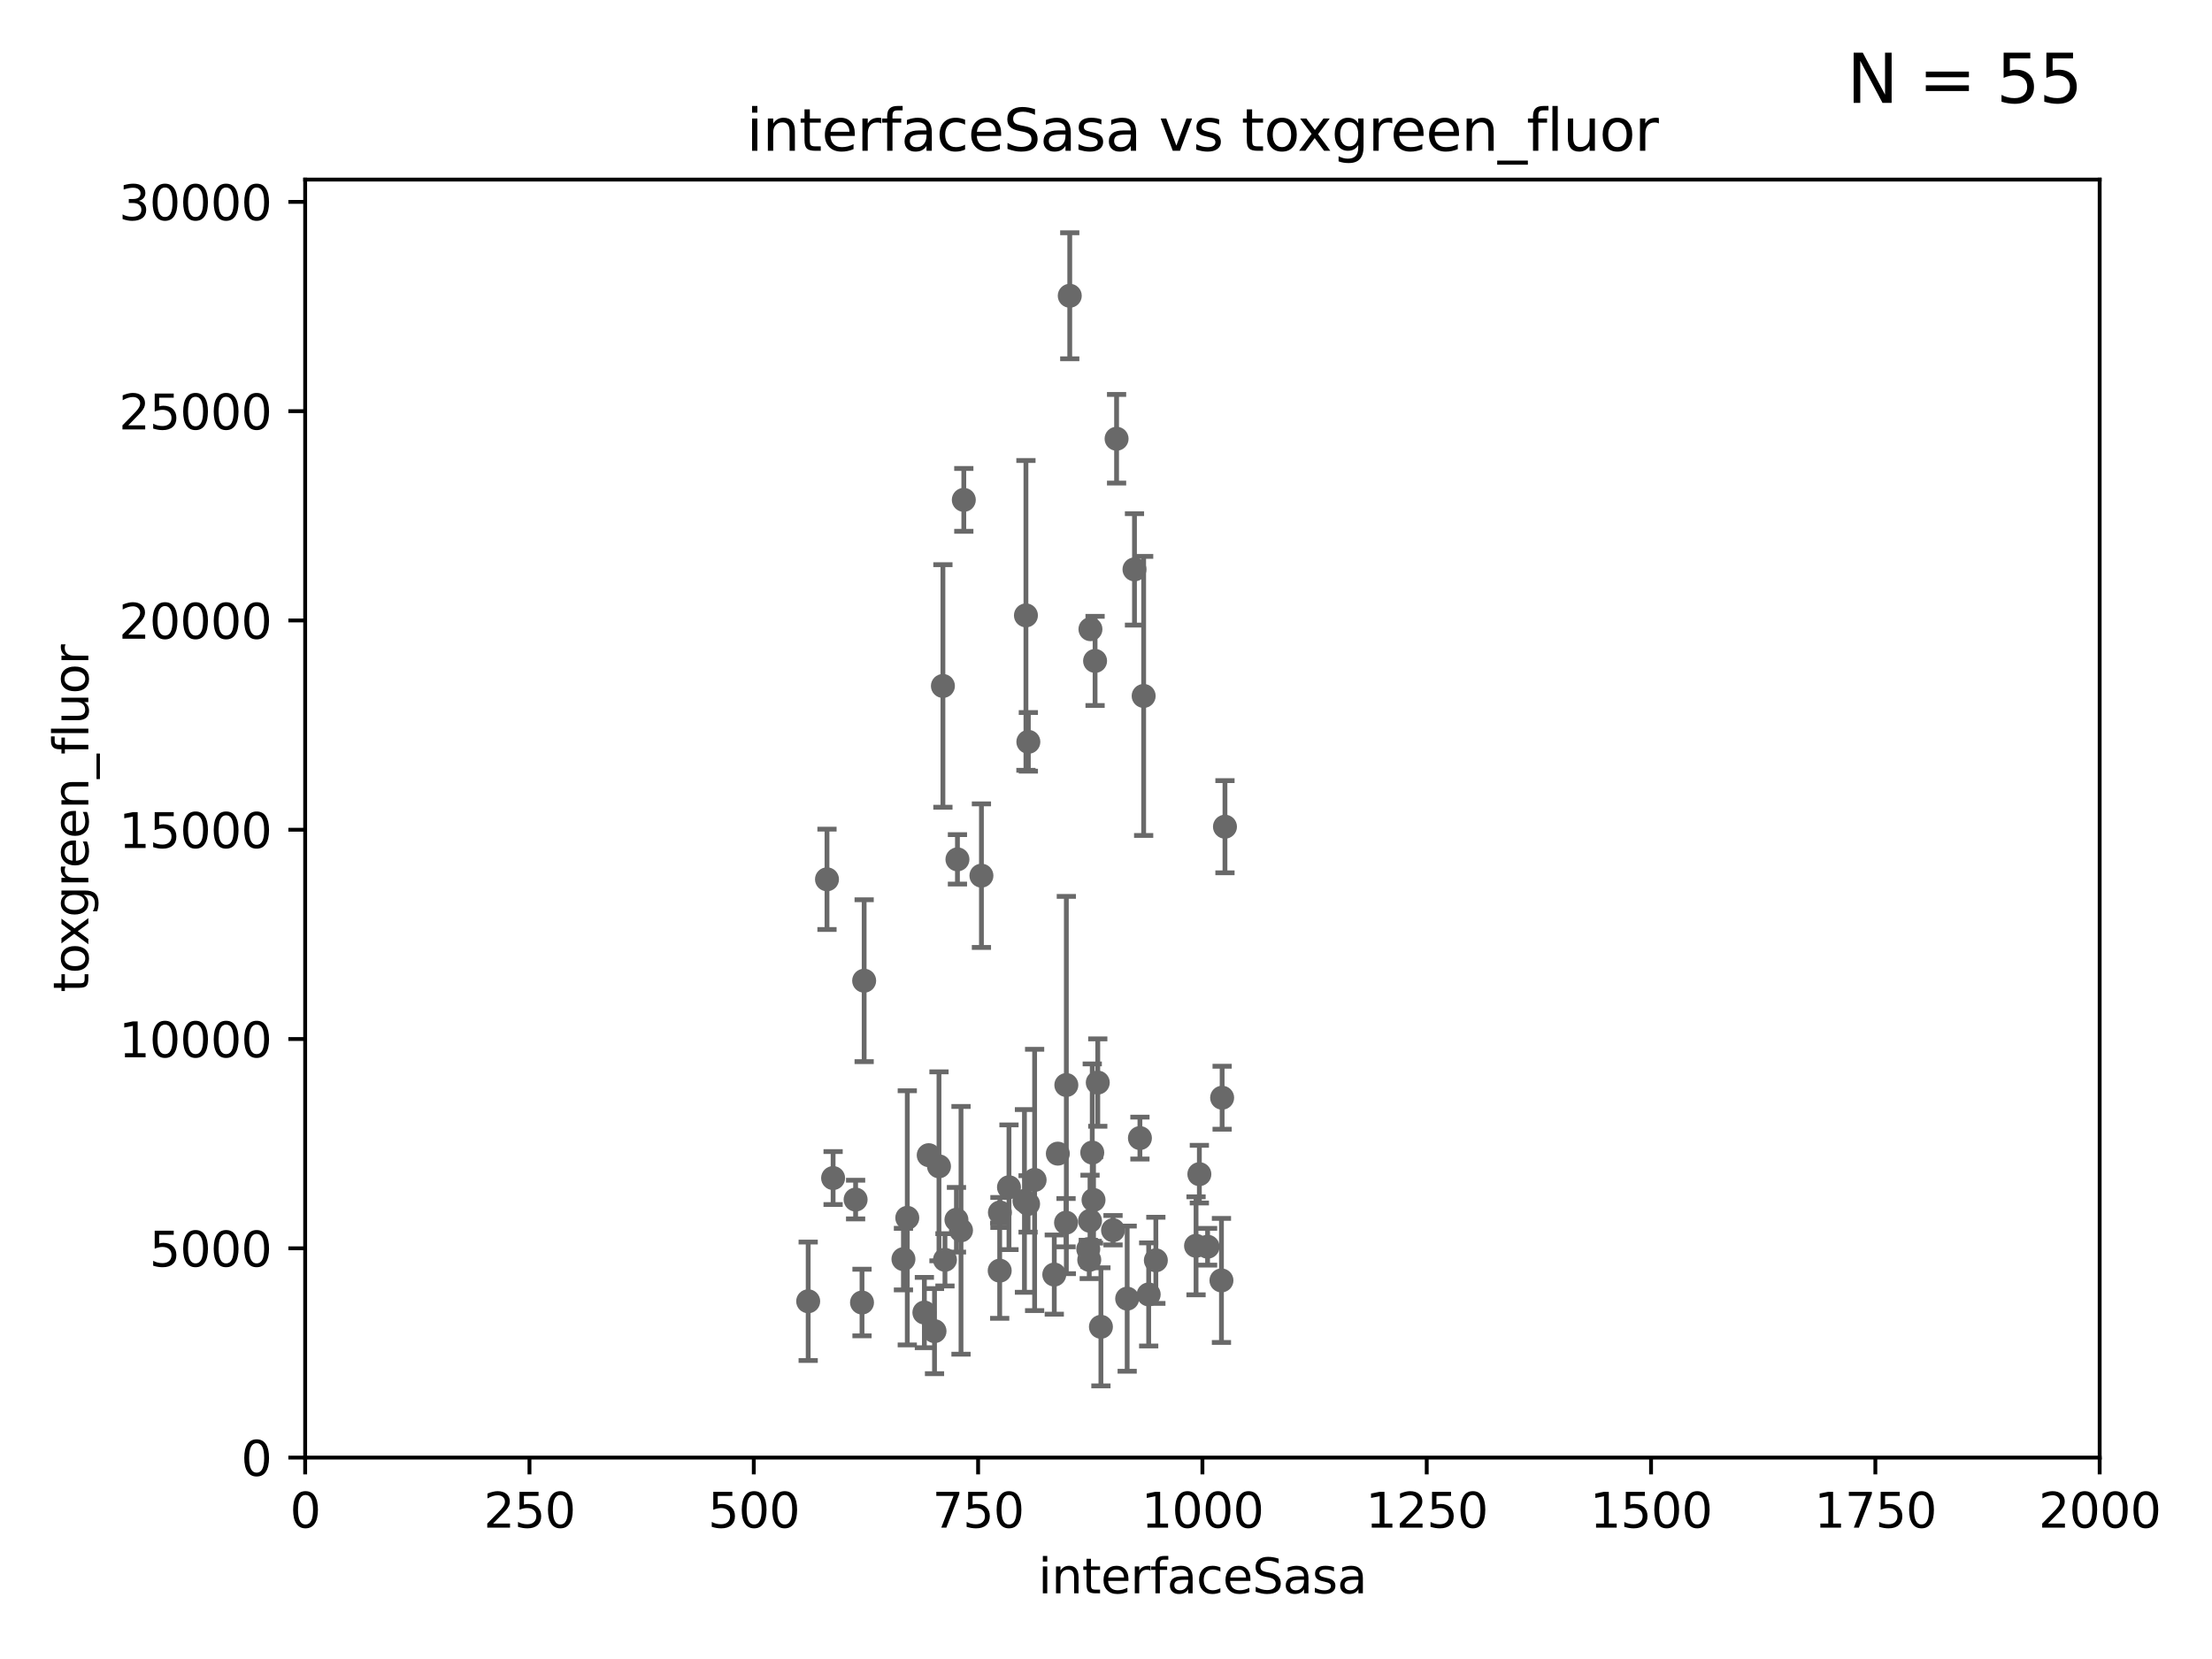 <?xml version="1.0" encoding="utf-8" standalone="no"?>
<!DOCTYPE svg PUBLIC "-//W3C//DTD SVG 1.1//EN"
  "http://www.w3.org/Graphics/SVG/1.1/DTD/svg11.dtd">
<svg xmlns:xlink="http://www.w3.org/1999/xlink" width="460.8pt" height="345.6pt" viewBox="0 0 460.8 345.6" xmlns="http://www.w3.org/2000/svg" version="1.1">
 <defs>
  <style type="text/css">*{stroke-linejoin: round; stroke-linecap: butt}</style>
 </defs>
 <g id="figure_1">
  <g id="patch_1">
   <path d="M 0 345.6 
L 460.8 345.6 
L 460.8 0 
L 0 0 
z
" style="fill: #ffffff"/>
  </g>
  <g id="axes_1">
   <g id="patch_2">
    <path d="M 63.571 303.64 
L 437.4 303.64 
L 437.4 37.411 
L 63.571 37.411 
z
" style="fill: #ffffff"/>
   </g>
   <g id="PathCollection_1">
    <defs>
     <path id="m5cd96e4dd9" d="M 0 1.118 
C 0.297 1.118 0.581 1 0.791 0.791 
C 1 0.581 1.118 0.297 1.118 0 
C 1.118 -0.297 1 -0.581 0.791 -0.791 
C 0.581 -1 0.297 -1.118 0 -1.118 
C -0.297 -1.118 -0.581 -1 -0.791 -0.791 
C -1 -0.581 -1.118 -0.297 -1.118 0 
C -1.118 0.297 -1 0.581 -0.791 0.791 
C -0.581 1 -0.297 1.118 0 1.118 
z
" style="stroke: #696969"/>
    </defs>
    <g clip-path="url(#p69187945c8)">
     <use xlink:href="#m5cd96e4dd9" x="214.224" y="154.539" style="fill: #696969; stroke: #696969"/>
     <use xlink:href="#m5cd96e4dd9" x="168.359" y="271.08" style="fill: #696969; stroke: #696969"/>
     <use xlink:href="#m5cd96e4dd9" x="227.8" y="249.972" style="fill: #696969; stroke: #696969"/>
     <use xlink:href="#m5cd96e4dd9" x="251.562" y="259.716" style="fill: #696969; stroke: #696969"/>
     <use xlink:href="#m5cd96e4dd9" x="222.85" y="61.614" style="fill: #696969; stroke: #696969"/>
     <use xlink:href="#m5cd96e4dd9" x="236.334" y="118.613" style="fill: #696969; stroke: #696969"/>
     <use xlink:href="#m5cd96e4dd9" x="208.256" y="264.702" style="fill: #696969; stroke: #696969"/>
     <use xlink:href="#m5cd96e4dd9" x="249.848" y="244.6" style="fill: #696969; stroke: #696969"/>
     <use xlink:href="#m5cd96e4dd9" x="222.078" y="254.705" style="fill: #696969; stroke: #696969"/>
     <use xlink:href="#m5cd96e4dd9" x="220.368" y="240.325" style="fill: #696969; stroke: #696969"/>
     <use xlink:href="#m5cd96e4dd9" x="188.204" y="262.298" style="fill: #696969; stroke: #696969"/>
     <use xlink:href="#m5cd96e4dd9" x="229.342" y="276.4" style="fill: #696969; stroke: #696969"/>
     <use xlink:href="#m5cd96e4dd9" x="219.626" y="265.515" style="fill: #696969; stroke: #696969"/>
     <use xlink:href="#m5cd96e4dd9" x="199.454" y="179.021" style="fill: #696969; stroke: #696969"/>
     <use xlink:href="#m5cd96e4dd9" x="234.811" y="270.532" style="fill: #696969; stroke: #696969"/>
     <use xlink:href="#m5cd96e4dd9" x="196.854" y="262.442" style="fill: #696969; stroke: #696969"/>
     <use xlink:href="#m5cd96e4dd9" x="178.239" y="249.893" style="fill: #696969; stroke: #696969"/>
     <use xlink:href="#m5cd96e4dd9" x="192.565" y="273.425" style="fill: #696969; stroke: #696969"/>
     <use xlink:href="#m5cd96e4dd9" x="173.55" y="245.41" style="fill: #696969; stroke: #696969"/>
     <use xlink:href="#m5cd96e4dd9" x="215.531" y="245.803" style="fill: #696969; stroke: #696969"/>
     <use xlink:href="#m5cd96e4dd9" x="208.303" y="252.58" style="fill: #696969; stroke: #696969"/>
     <use xlink:href="#m5cd96e4dd9" x="255.183" y="172.218" style="fill: #696969; stroke: #696969"/>
     <use xlink:href="#m5cd96e4dd9" x="226.91" y="262.456" style="fill: #696969; stroke: #696969"/>
     <use xlink:href="#m5cd96e4dd9" x="189.004" y="253.699" style="fill: #696969; stroke: #696969"/>
     <use xlink:href="#m5cd96e4dd9" x="228.125" y="137.682" style="fill: #696969; stroke: #696969"/>
     <use xlink:href="#m5cd96e4dd9" x="200.196" y="256.301" style="fill: #696969; stroke: #696969"/>
     <use xlink:href="#m5cd96e4dd9" x="227.536" y="240.105" style="fill: #696969; stroke: #696969"/>
     <use xlink:href="#m5cd96e4dd9" x="200.779" y="104.133" style="fill: #696969; stroke: #696969"/>
     <use xlink:href="#m5cd96e4dd9" x="199.245" y="254.099" style="fill: #696969; stroke: #696969"/>
     <use xlink:href="#m5cd96e4dd9" x="194.677" y="277.301" style="fill: #696969; stroke: #696969"/>
     <use xlink:href="#m5cd96e4dd9" x="210.189" y="247.328" style="fill: #696969; stroke: #696969"/>
     <use xlink:href="#m5cd96e4dd9" x="240.785" y="262.547" style="fill: #696969; stroke: #696969"/>
     <use xlink:href="#m5cd96e4dd9" x="237.467" y="237.081" style="fill: #696969; stroke: #696969"/>
     <use xlink:href="#m5cd96e4dd9" x="249.159" y="259.526" style="fill: #696969; stroke: #696969"/>
     <use xlink:href="#m5cd96e4dd9" x="179.572" y="271.342" style="fill: #696969; stroke: #696969"/>
     <use xlink:href="#m5cd96e4dd9" x="226.708" y="260.213" style="fill: #696969; stroke: #696969"/>
     <use xlink:href="#m5cd96e4dd9" x="195.608" y="242.966" style="fill: #696969; stroke: #696969"/>
     <use xlink:href="#m5cd96e4dd9" x="204.449" y="182.415" style="fill: #696969; stroke: #696969"/>
     <use xlink:href="#m5cd96e4dd9" x="238.245" y="144.977" style="fill: #696969; stroke: #696969"/>
     <use xlink:href="#m5cd96e4dd9" x="232.604" y="91.401" style="fill: #696969; stroke: #696969"/>
     <use xlink:href="#m5cd96e4dd9" x="214.168" y="250.798" style="fill: #696969; stroke: #696969"/>
     <use xlink:href="#m5cd96e4dd9" x="180.019" y="204.3" style="fill: #696969; stroke: #696969"/>
     <use xlink:href="#m5cd96e4dd9" x="231.865" y="256.275" style="fill: #696969; stroke: #696969"/>
     <use xlink:href="#m5cd96e4dd9" x="254.45" y="266.736" style="fill: #696969; stroke: #696969"/>
     <use xlink:href="#m5cd96e4dd9" x="193.469" y="240.644" style="fill: #696969; stroke: #696969"/>
     <use xlink:href="#m5cd96e4dd9" x="239.293" y="269.654" style="fill: #696969; stroke: #696969"/>
     <use xlink:href="#m5cd96e4dd9" x="222.138" y="226.03" style="fill: #696969; stroke: #696969"/>
     <use xlink:href="#m5cd96e4dd9" x="254.592" y="228.676" style="fill: #696969; stroke: #696969"/>
     <use xlink:href="#m5cd96e4dd9" x="227.159" y="131.072" style="fill: #696969; stroke: #696969"/>
     <use xlink:href="#m5cd96e4dd9" x="227.071" y="254.328" style="fill: #696969; stroke: #696969"/>
     <use xlink:href="#m5cd96e4dd9" x="172.277" y="183.177" style="fill: #696969; stroke: #696969"/>
     <use xlink:href="#m5cd96e4dd9" x="228.686" y="225.52" style="fill: #696969; stroke: #696969"/>
     <use xlink:href="#m5cd96e4dd9" x="213.413" y="250.173" style="fill: #696969; stroke: #696969"/>
     <use xlink:href="#m5cd96e4dd9" x="213.721" y="128.196" style="fill: #696969; stroke: #696969"/>
     <use xlink:href="#m5cd96e4dd9" x="196.426" y="142.898" style="fill: #696969; stroke: #696969"/>
    </g>
   </g>
   <g id="matplotlib.axis_1">
    <g id="xtick_1">
     <g id="line2d_1">
      <defs>
       <path id="m6b68747d7e" d="M 0 0 
L 0 3.5 
" style="stroke: #000000; stroke-width: 0.8"/>
      </defs>
      <g>
       <use xlink:href="#m6b68747d7e" x="63.571" y="303.64" style="stroke: #000000; stroke-width: 0.8"/>
      </g>
     </g>
     <g id="text_1">
      <!-- 0 -->
      <g transform="translate(60.39 318.238)scale(0.1 -0.1)">
       <defs>
        <path id="DejaVuSans-30" d="M 2034 4250 
Q 1547 4250 1301 3770 
Q 1056 3291 1056 2328 
Q 1056 1369 1301 889 
Q 1547 409 2034 409 
Q 2525 409 2770 889 
Q 3016 1369 3016 2328 
Q 3016 3291 2770 3770 
Q 2525 4250 2034 4250 
z
M 2034 4750 
Q 2819 4750 3233 4129 
Q 3647 3509 3647 2328 
Q 3647 1150 3233 529 
Q 2819 -91 2034 -91 
Q 1250 -91 836 529 
Q 422 1150 422 2328 
Q 422 3509 836 4129 
Q 1250 4750 2034 4750 
z
" transform="scale(0.016)"/>
       </defs>
       <use xlink:href="#DejaVuSans-30"/>
      </g>
     </g>
    </g>
    <g id="xtick_2">
     <g id="line2d_2">
      <g>
       <use xlink:href="#m6b68747d7e" x="110.3" y="303.64" style="stroke: #000000; stroke-width: 0.8"/>
      </g>
     </g>
     <g id="text_2">
      <!-- 250 -->
      <g transform="translate(100.756 318.238)scale(0.1 -0.1)">
       <defs>
        <path id="DejaVuSans-32" d="M 1228 531 
L 3431 531 
L 3431 0 
L 469 0 
L 469 531 
Q 828 903 1448 1529 
Q 2069 2156 2228 2338 
Q 2531 2678 2651 2914 
Q 2772 3150 2772 3378 
Q 2772 3750 2511 3984 
Q 2250 4219 1831 4219 
Q 1534 4219 1204 4116 
Q 875 4013 500 3803 
L 500 4441 
Q 881 4594 1212 4672 
Q 1544 4750 1819 4750 
Q 2544 4750 2975 4387 
Q 3406 4025 3406 3419 
Q 3406 3131 3298 2873 
Q 3191 2616 2906 2266 
Q 2828 2175 2409 1742 
Q 1991 1309 1228 531 
z
" transform="scale(0.016)"/>
        <path id="DejaVuSans-35" d="M 691 4666 
L 3169 4666 
L 3169 4134 
L 1269 4134 
L 1269 2991 
Q 1406 3038 1543 3061 
Q 1681 3084 1819 3084 
Q 2600 3084 3056 2656 
Q 3513 2228 3513 1497 
Q 3513 744 3044 326 
Q 2575 -91 1722 -91 
Q 1428 -91 1123 -41 
Q 819 9 494 109 
L 494 744 
Q 775 591 1075 516 
Q 1375 441 1709 441 
Q 2250 441 2565 725 
Q 2881 1009 2881 1497 
Q 2881 1984 2565 2268 
Q 2250 2553 1709 2553 
Q 1456 2553 1204 2497 
Q 953 2441 691 2322 
L 691 4666 
z
" transform="scale(0.016)"/>
       </defs>
       <use xlink:href="#DejaVuSans-32"/>
       <use xlink:href="#DejaVuSans-35" x="63.623"/>
       <use xlink:href="#DejaVuSans-30" x="127.246"/>
      </g>
     </g>
    </g>
    <g id="xtick_3">
     <g id="line2d_3">
      <g>
       <use xlink:href="#m6b68747d7e" x="157.028" y="303.64" style="stroke: #000000; stroke-width: 0.8"/>
      </g>
     </g>
     <g id="text_3">
      <!-- 500 -->
      <g transform="translate(147.485 318.238)scale(0.1 -0.1)">
       <use xlink:href="#DejaVuSans-35"/>
       <use xlink:href="#DejaVuSans-30" x="63.623"/>
       <use xlink:href="#DejaVuSans-30" x="127.246"/>
      </g>
     </g>
    </g>
    <g id="xtick_4">
     <g id="line2d_4">
      <g>
       <use xlink:href="#m6b68747d7e" x="203.757" y="303.64" style="stroke: #000000; stroke-width: 0.8"/>
      </g>
     </g>
     <g id="text_4">
      <!-- 750 -->
      <g transform="translate(194.213 318.238)scale(0.1 -0.1)">
       <defs>
        <path id="DejaVuSans-37" d="M 525 4666 
L 3525 4666 
L 3525 4397 
L 1831 0 
L 1172 0 
L 2766 4134 
L 525 4134 
L 525 4666 
z
" transform="scale(0.016)"/>
       </defs>
       <use xlink:href="#DejaVuSans-37"/>
       <use xlink:href="#DejaVuSans-35" x="63.623"/>
       <use xlink:href="#DejaVuSans-30" x="127.246"/>
      </g>
     </g>
    </g>
    <g id="xtick_5">
     <g id="line2d_5">
      <g>
       <use xlink:href="#m6b68747d7e" x="250.486" y="303.64" style="stroke: #000000; stroke-width: 0.8"/>
      </g>
     </g>
     <g id="text_5">
      <!-- 1000 -->
      <g transform="translate(237.761 318.238)scale(0.1 -0.1)">
       <defs>
        <path id="DejaVuSans-31" d="M 794 531 
L 1825 531 
L 1825 4091 
L 703 3866 
L 703 4441 
L 1819 4666 
L 2450 4666 
L 2450 531 
L 3481 531 
L 3481 0 
L 794 0 
L 794 531 
z
" transform="scale(0.016)"/>
       </defs>
       <use xlink:href="#DejaVuSans-31"/>
       <use xlink:href="#DejaVuSans-30" x="63.623"/>
       <use xlink:href="#DejaVuSans-30" x="127.246"/>
       <use xlink:href="#DejaVuSans-30" x="190.869"/>
      </g>
     </g>
    </g>
    <g id="xtick_6">
     <g id="line2d_6">
      <g>
       <use xlink:href="#m6b68747d7e" x="297.214" y="303.64" style="stroke: #000000; stroke-width: 0.8"/>
      </g>
     </g>
     <g id="text_6">
      <!-- 1250 -->
      <g transform="translate(284.489 318.238)scale(0.1 -0.1)">
       <use xlink:href="#DejaVuSans-31"/>
       <use xlink:href="#DejaVuSans-32" x="63.623"/>
       <use xlink:href="#DejaVuSans-35" x="127.246"/>
       <use xlink:href="#DejaVuSans-30" x="190.869"/>
      </g>
     </g>
    </g>
    <g id="xtick_7">
     <g id="line2d_7">
      <g>
       <use xlink:href="#m6b68747d7e" x="343.943" y="303.64" style="stroke: #000000; stroke-width: 0.8"/>
      </g>
     </g>
     <g id="text_7">
      <!-- 1500 -->
      <g transform="translate(331.218 318.238)scale(0.1 -0.1)">
       <use xlink:href="#DejaVuSans-31"/>
       <use xlink:href="#DejaVuSans-35" x="63.623"/>
       <use xlink:href="#DejaVuSans-30" x="127.246"/>
       <use xlink:href="#DejaVuSans-30" x="190.869"/>
      </g>
     </g>
    </g>
    <g id="xtick_8">
     <g id="line2d_8">
      <g>
       <use xlink:href="#m6b68747d7e" x="390.671" y="303.64" style="stroke: #000000; stroke-width: 0.8"/>
      </g>
     </g>
     <g id="text_8">
      <!-- 1750 -->
      <g transform="translate(377.946 318.238)scale(0.1 -0.1)">
       <use xlink:href="#DejaVuSans-31"/>
       <use xlink:href="#DejaVuSans-37" x="63.623"/>
       <use xlink:href="#DejaVuSans-35" x="127.246"/>
       <use xlink:href="#DejaVuSans-30" x="190.869"/>
      </g>
     </g>
    </g>
    <g id="xtick_9">
     <g id="line2d_9">
      <g>
       <use xlink:href="#m6b68747d7e" x="437.4" y="303.64" style="stroke: #000000; stroke-width: 0.8"/>
      </g>
     </g>
     <g id="text_9">
      <!-- 2000 -->
      <g transform="translate(424.675 318.238)scale(0.1 -0.1)">
       <use xlink:href="#DejaVuSans-32"/>
       <use xlink:href="#DejaVuSans-30" x="63.623"/>
       <use xlink:href="#DejaVuSans-30" x="127.246"/>
       <use xlink:href="#DejaVuSans-30" x="190.869"/>
      </g>
     </g>
    </g>
    <g id="text_10">
     <!-- interfaceSasa -->
     <g transform="translate(216.279 331.917)scale(0.1 -0.1)">
      <defs>
       <path id="DejaVuSans-69" d="M 603 3500 
L 1178 3500 
L 1178 0 
L 603 0 
L 603 3500 
z
M 603 4863 
L 1178 4863 
L 1178 4134 
L 603 4134 
L 603 4863 
z
" transform="scale(0.016)"/>
       <path id="DejaVuSans-6e" d="M 3513 2113 
L 3513 0 
L 2938 0 
L 2938 2094 
Q 2938 2591 2744 2837 
Q 2550 3084 2163 3084 
Q 1697 3084 1428 2787 
Q 1159 2491 1159 1978 
L 1159 0 
L 581 0 
L 581 3500 
L 1159 3500 
L 1159 2956 
Q 1366 3272 1645 3428 
Q 1925 3584 2291 3584 
Q 2894 3584 3203 3211 
Q 3513 2838 3513 2113 
z
" transform="scale(0.016)"/>
       <path id="DejaVuSans-74" d="M 1172 4494 
L 1172 3500 
L 2356 3500 
L 2356 3053 
L 1172 3053 
L 1172 1153 
Q 1172 725 1289 603 
Q 1406 481 1766 481 
L 2356 481 
L 2356 0 
L 1766 0 
Q 1100 0 847 248 
Q 594 497 594 1153 
L 594 3053 
L 172 3053 
L 172 3500 
L 594 3500 
L 594 4494 
L 1172 4494 
z
" transform="scale(0.016)"/>
       <path id="DejaVuSans-65" d="M 3597 1894 
L 3597 1613 
L 953 1613 
Q 991 1019 1311 708 
Q 1631 397 2203 397 
Q 2534 397 2845 478 
Q 3156 559 3463 722 
L 3463 178 
Q 3153 47 2828 -22 
Q 2503 -91 2169 -91 
Q 1331 -91 842 396 
Q 353 884 353 1716 
Q 353 2575 817 3079 
Q 1281 3584 2069 3584 
Q 2775 3584 3186 3129 
Q 3597 2675 3597 1894 
z
M 3022 2063 
Q 3016 2534 2758 2815 
Q 2500 3097 2075 3097 
Q 1594 3097 1305 2825 
Q 1016 2553 972 2059 
L 3022 2063 
z
" transform="scale(0.016)"/>
       <path id="DejaVuSans-72" d="M 2631 2963 
Q 2534 3019 2420 3045 
Q 2306 3072 2169 3072 
Q 1681 3072 1420 2755 
Q 1159 2438 1159 1844 
L 1159 0 
L 581 0 
L 581 3500 
L 1159 3500 
L 1159 2956 
Q 1341 3275 1631 3429 
Q 1922 3584 2338 3584 
Q 2397 3584 2469 3576 
Q 2541 3569 2628 3553 
L 2631 2963 
z
" transform="scale(0.016)"/>
       <path id="DejaVuSans-66" d="M 2375 4863 
L 2375 4384 
L 1825 4384 
Q 1516 4384 1395 4259 
Q 1275 4134 1275 3809 
L 1275 3500 
L 2222 3500 
L 2222 3053 
L 1275 3053 
L 1275 0 
L 697 0 
L 697 3053 
L 147 3053 
L 147 3500 
L 697 3500 
L 697 3744 
Q 697 4328 969 4595 
Q 1241 4863 1831 4863 
L 2375 4863 
z
" transform="scale(0.016)"/>
       <path id="DejaVuSans-61" d="M 2194 1759 
Q 1497 1759 1228 1600 
Q 959 1441 959 1056 
Q 959 750 1161 570 
Q 1363 391 1709 391 
Q 2188 391 2477 730 
Q 2766 1069 2766 1631 
L 2766 1759 
L 2194 1759 
z
M 3341 1997 
L 3341 0 
L 2766 0 
L 2766 531 
Q 2569 213 2275 61 
Q 1981 -91 1556 -91 
Q 1019 -91 701 211 
Q 384 513 384 1019 
Q 384 1609 779 1909 
Q 1175 2209 1959 2209 
L 2766 2209 
L 2766 2266 
Q 2766 2663 2505 2880 
Q 2244 3097 1772 3097 
Q 1472 3097 1187 3025 
Q 903 2953 641 2809 
L 641 3341 
Q 956 3463 1253 3523 
Q 1550 3584 1831 3584 
Q 2591 3584 2966 3190 
Q 3341 2797 3341 1997 
z
" transform="scale(0.016)"/>
       <path id="DejaVuSans-63" d="M 3122 3366 
L 3122 2828 
Q 2878 2963 2633 3030 
Q 2388 3097 2138 3097 
Q 1578 3097 1268 2742 
Q 959 2388 959 1747 
Q 959 1106 1268 751 
Q 1578 397 2138 397 
Q 2388 397 2633 464 
Q 2878 531 3122 666 
L 3122 134 
Q 2881 22 2623 -34 
Q 2366 -91 2075 -91 
Q 1284 -91 818 406 
Q 353 903 353 1747 
Q 353 2603 823 3093 
Q 1294 3584 2113 3584 
Q 2378 3584 2631 3529 
Q 2884 3475 3122 3366 
z
" transform="scale(0.016)"/>
       <path id="DejaVuSans-53" d="M 3425 4513 
L 3425 3897 
Q 3066 4069 2747 4153 
Q 2428 4238 2131 4238 
Q 1616 4238 1336 4038 
Q 1056 3838 1056 3469 
Q 1056 3159 1242 3001 
Q 1428 2844 1947 2747 
L 2328 2669 
Q 3034 2534 3370 2195 
Q 3706 1856 3706 1288 
Q 3706 609 3251 259 
Q 2797 -91 1919 -91 
Q 1588 -91 1214 -16 
Q 841 59 441 206 
L 441 856 
Q 825 641 1194 531 
Q 1563 422 1919 422 
Q 2459 422 2753 634 
Q 3047 847 3047 1241 
Q 3047 1584 2836 1778 
Q 2625 1972 2144 2069 
L 1759 2144 
Q 1053 2284 737 2584 
Q 422 2884 422 3419 
Q 422 4038 858 4394 
Q 1294 4750 2059 4750 
Q 2388 4750 2728 4690 
Q 3069 4631 3425 4513 
z
" transform="scale(0.016)"/>
       <path id="DejaVuSans-73" d="M 2834 3397 
L 2834 2853 
Q 2591 2978 2328 3040 
Q 2066 3103 1784 3103 
Q 1356 3103 1142 2972 
Q 928 2841 928 2578 
Q 928 2378 1081 2264 
Q 1234 2150 1697 2047 
L 1894 2003 
Q 2506 1872 2764 1633 
Q 3022 1394 3022 966 
Q 3022 478 2636 193 
Q 2250 -91 1575 -91 
Q 1294 -91 989 -36 
Q 684 19 347 128 
L 347 722 
Q 666 556 975 473 
Q 1284 391 1588 391 
Q 1994 391 2212 530 
Q 2431 669 2431 922 
Q 2431 1156 2273 1281 
Q 2116 1406 1581 1522 
L 1381 1569 
Q 847 1681 609 1914 
Q 372 2147 372 2553 
Q 372 3047 722 3315 
Q 1072 3584 1716 3584 
Q 2034 3584 2315 3537 
Q 2597 3491 2834 3397 
z
" transform="scale(0.016)"/>
      </defs>
      <use xlink:href="#DejaVuSans-69"/>
      <use xlink:href="#DejaVuSans-6e" x="27.783"/>
      <use xlink:href="#DejaVuSans-74" x="91.162"/>
      <use xlink:href="#DejaVuSans-65" x="130.371"/>
      <use xlink:href="#DejaVuSans-72" x="191.895"/>
      <use xlink:href="#DejaVuSans-66" x="233.008"/>
      <use xlink:href="#DejaVuSans-61" x="268.213"/>
      <use xlink:href="#DejaVuSans-63" x="329.492"/>
      <use xlink:href="#DejaVuSans-65" x="384.473"/>
      <use xlink:href="#DejaVuSans-53" x="445.996"/>
      <use xlink:href="#DejaVuSans-61" x="509.473"/>
      <use xlink:href="#DejaVuSans-73" x="570.752"/>
      <use xlink:href="#DejaVuSans-61" x="622.852"/>
     </g>
    </g>
   </g>
   <g id="matplotlib.axis_2">
    <g id="ytick_1">
     <g id="line2d_10">
      <defs>
       <path id="m409d8ce6a0" d="M 0 0 
L -3.5 0 
" style="stroke: #000000; stroke-width: 0.8"/>
      </defs>
      <g>
       <use xlink:href="#m409d8ce6a0" x="63.571" y="303.64" style="stroke: #000000; stroke-width: 0.8"/>
      </g>
     </g>
     <g id="text_11">
      <!-- 0 -->
      <g transform="translate(50.209 307.439)scale(0.1 -0.1)">
       <use xlink:href="#DejaVuSans-30"/>
      </g>
     </g>
    </g>
    <g id="ytick_2">
     <g id="line2d_11">
      <g>
       <use xlink:href="#m409d8ce6a0" x="63.571" y="260.043" style="stroke: #000000; stroke-width: 0.8"/>
      </g>
     </g>
     <g id="text_12">
      <!-- 5000 -->
      <g transform="translate(31.121 263.843)scale(0.1 -0.1)">
       <use xlink:href="#DejaVuSans-35"/>
       <use xlink:href="#DejaVuSans-30" x="63.623"/>
       <use xlink:href="#DejaVuSans-30" x="127.246"/>
       <use xlink:href="#DejaVuSans-30" x="190.869"/>
      </g>
     </g>
    </g>
    <g id="ytick_3">
     <g id="line2d_12">
      <g>
       <use xlink:href="#m409d8ce6a0" x="63.571" y="216.447" style="stroke: #000000; stroke-width: 0.8"/>
      </g>
     </g>
     <g id="text_13">
      <!-- 10000 -->
      <g transform="translate(24.759 220.246)scale(0.1 -0.1)">
       <use xlink:href="#DejaVuSans-31"/>
       <use xlink:href="#DejaVuSans-30" x="63.623"/>
       <use xlink:href="#DejaVuSans-30" x="127.246"/>
       <use xlink:href="#DejaVuSans-30" x="190.869"/>
       <use xlink:href="#DejaVuSans-30" x="254.492"/>
      </g>
     </g>
    </g>
    <g id="ytick_4">
     <g id="line2d_13">
      <g>
       <use xlink:href="#m409d8ce6a0" x="63.571" y="172.85" style="stroke: #000000; stroke-width: 0.8"/>
      </g>
     </g>
     <g id="text_14">
      <!-- 15000 -->
      <g transform="translate(24.759 176.649)scale(0.1 -0.1)">
       <use xlink:href="#DejaVuSans-31"/>
       <use xlink:href="#DejaVuSans-35" x="63.623"/>
       <use xlink:href="#DejaVuSans-30" x="127.246"/>
       <use xlink:href="#DejaVuSans-30" x="190.869"/>
       <use xlink:href="#DejaVuSans-30" x="254.492"/>
      </g>
     </g>
    </g>
    <g id="ytick_5">
     <g id="line2d_14">
      <g>
       <use xlink:href="#m409d8ce6a0" x="63.571" y="129.254" style="stroke: #000000; stroke-width: 0.8"/>
      </g>
     </g>
     <g id="text_15">
      <!-- 20000 -->
      <g transform="translate(24.759 133.053)scale(0.1 -0.1)">
       <use xlink:href="#DejaVuSans-32"/>
       <use xlink:href="#DejaVuSans-30" x="63.623"/>
       <use xlink:href="#DejaVuSans-30" x="127.246"/>
       <use xlink:href="#DejaVuSans-30" x="190.869"/>
       <use xlink:href="#DejaVuSans-30" x="254.492"/>
      </g>
     </g>
    </g>
    <g id="ytick_6">
     <g id="line2d_15">
      <g>
       <use xlink:href="#m409d8ce6a0" x="63.571" y="85.657" style="stroke: #000000; stroke-width: 0.8"/>
      </g>
     </g>
     <g id="text_16">
      <!-- 25000 -->
      <g transform="translate(24.759 89.456)scale(0.1 -0.1)">
       <use xlink:href="#DejaVuSans-32"/>
       <use xlink:href="#DejaVuSans-35" x="63.623"/>
       <use xlink:href="#DejaVuSans-30" x="127.246"/>
       <use xlink:href="#DejaVuSans-30" x="190.869"/>
       <use xlink:href="#DejaVuSans-30" x="254.492"/>
      </g>
     </g>
    </g>
    <g id="ytick_7">
     <g id="line2d_16">
      <g>
       <use xlink:href="#m409d8ce6a0" x="63.571" y="42.06" style="stroke: #000000; stroke-width: 0.8"/>
      </g>
     </g>
     <g id="text_17">
      <!-- 30000 -->
      <g transform="translate(24.759 45.86)scale(0.1 -0.1)">
       <defs>
        <path id="DejaVuSans-33" d="M 2597 2516 
Q 3050 2419 3304 2112 
Q 3559 1806 3559 1356 
Q 3559 666 3084 287 
Q 2609 -91 1734 -91 
Q 1441 -91 1130 -33 
Q 819 25 488 141 
L 488 750 
Q 750 597 1062 519 
Q 1375 441 1716 441 
Q 2309 441 2620 675 
Q 2931 909 2931 1356 
Q 2931 1769 2642 2001 
Q 2353 2234 1838 2234 
L 1294 2234 
L 1294 2753 
L 1863 2753 
Q 2328 2753 2575 2939 
Q 2822 3125 2822 3475 
Q 2822 3834 2567 4026 
Q 2313 4219 1838 4219 
Q 1578 4219 1281 4162 
Q 984 4106 628 3988 
L 628 4550 
Q 988 4650 1302 4700 
Q 1616 4750 1894 4750 
Q 2613 4750 3031 4423 
Q 3450 4097 3450 3541 
Q 3450 3153 3228 2886 
Q 3006 2619 2597 2516 
z
" transform="scale(0.016)"/>
       </defs>
       <use xlink:href="#DejaVuSans-33"/>
       <use xlink:href="#DejaVuSans-30" x="63.623"/>
       <use xlink:href="#DejaVuSans-30" x="127.246"/>
       <use xlink:href="#DejaVuSans-30" x="190.869"/>
       <use xlink:href="#DejaVuSans-30" x="254.492"/>
      </g>
     </g>
    </g>
    <g id="text_18">
     <!-- toxgreen_fluor -->
     <g transform="translate(18.401 206.72)rotate(-90)scale(0.1 -0.1)">
      <defs>
       <path id="DejaVuSans-6f" d="M 1959 3097 
Q 1497 3097 1228 2736 
Q 959 2375 959 1747 
Q 959 1119 1226 758 
Q 1494 397 1959 397 
Q 2419 397 2687 759 
Q 2956 1122 2956 1747 
Q 2956 2369 2687 2733 
Q 2419 3097 1959 3097 
z
M 1959 3584 
Q 2709 3584 3137 3096 
Q 3566 2609 3566 1747 
Q 3566 888 3137 398 
Q 2709 -91 1959 -91 
Q 1206 -91 779 398 
Q 353 888 353 1747 
Q 353 2609 779 3096 
Q 1206 3584 1959 3584 
z
" transform="scale(0.016)"/>
       <path id="DejaVuSans-78" d="M 3513 3500 
L 2247 1797 
L 3578 0 
L 2900 0 
L 1881 1375 
L 863 0 
L 184 0 
L 1544 1831 
L 300 3500 
L 978 3500 
L 1906 2253 
L 2834 3500 
L 3513 3500 
z
" transform="scale(0.016)"/>
       <path id="DejaVuSans-67" d="M 2906 1791 
Q 2906 2416 2648 2759 
Q 2391 3103 1925 3103 
Q 1463 3103 1205 2759 
Q 947 2416 947 1791 
Q 947 1169 1205 825 
Q 1463 481 1925 481 
Q 2391 481 2648 825 
Q 2906 1169 2906 1791 
z
M 3481 434 
Q 3481 -459 3084 -895 
Q 2688 -1331 1869 -1331 
Q 1566 -1331 1297 -1286 
Q 1028 -1241 775 -1147 
L 775 -588 
Q 1028 -725 1275 -790 
Q 1522 -856 1778 -856 
Q 2344 -856 2625 -561 
Q 2906 -266 2906 331 
L 2906 616 
Q 2728 306 2450 153 
Q 2172 0 1784 0 
Q 1141 0 747 490 
Q 353 981 353 1791 
Q 353 2603 747 3093 
Q 1141 3584 1784 3584 
Q 2172 3584 2450 3431 
Q 2728 3278 2906 2969 
L 2906 3500 
L 3481 3500 
L 3481 434 
z
" transform="scale(0.016)"/>
       <path id="DejaVuSans-5f" d="M 3263 -1063 
L 3263 -1509 
L -63 -1509 
L -63 -1063 
L 3263 -1063 
z
" transform="scale(0.016)"/>
       <path id="DejaVuSans-6c" d="M 603 4863 
L 1178 4863 
L 1178 0 
L 603 0 
L 603 4863 
z
" transform="scale(0.016)"/>
       <path id="DejaVuSans-75" d="M 544 1381 
L 544 3500 
L 1119 3500 
L 1119 1403 
Q 1119 906 1312 657 
Q 1506 409 1894 409 
Q 2359 409 2629 706 
Q 2900 1003 2900 1516 
L 2900 3500 
L 3475 3500 
L 3475 0 
L 2900 0 
L 2900 538 
Q 2691 219 2414 64 
Q 2138 -91 1772 -91 
Q 1169 -91 856 284 
Q 544 659 544 1381 
z
M 1991 3584 
L 1991 3584 
z
" transform="scale(0.016)"/>
      </defs>
      <use xlink:href="#DejaVuSans-74"/>
      <use xlink:href="#DejaVuSans-6f" x="39.209"/>
      <use xlink:href="#DejaVuSans-78" x="97.266"/>
      <use xlink:href="#DejaVuSans-67" x="156.445"/>
      <use xlink:href="#DejaVuSans-72" x="219.922"/>
      <use xlink:href="#DejaVuSans-65" x="258.785"/>
      <use xlink:href="#DejaVuSans-65" x="320.309"/>
      <use xlink:href="#DejaVuSans-6e" x="381.832"/>
      <use xlink:href="#DejaVuSans-5f" x="445.211"/>
      <use xlink:href="#DejaVuSans-66" x="495.211"/>
      <use xlink:href="#DejaVuSans-6c" x="530.416"/>
      <use xlink:href="#DejaVuSans-75" x="558.199"/>
      <use xlink:href="#DejaVuSans-6f" x="621.578"/>
      <use xlink:href="#DejaVuSans-72" x="682.76"/>
     </g>
    </g>
   </g>
   <g id="LineCollection_1">
    <path d="M 214.224 160.647 
L 214.224 148.431 
" clip-path="url(#p69187945c8)" style="fill: none; stroke: #696969"/>
    <path d="M 168.359 283.414 
L 168.359 258.746 
" clip-path="url(#p69187945c8)" style="fill: none; stroke: #696969"/>
    <path d="M 227.8 258.962 
L 227.8 240.982 
" clip-path="url(#p69187945c8)" style="fill: none; stroke: #696969"/>
    <path d="M 251.562 263.544 
L 251.562 255.889 
" clip-path="url(#p69187945c8)" style="fill: none; stroke: #696969"/>
    <path d="M 222.85 74.739 
L 222.85 48.489 
" clip-path="url(#p69187945c8)" style="fill: none; stroke: #696969"/>
    <path d="M 236.334 130.215 
L 236.334 107.01 
" clip-path="url(#p69187945c8)" style="fill: none; stroke: #696969"/>
    <path d="M 208.256 274.628 
L 208.256 254.777 
" clip-path="url(#p69187945c8)" style="fill: none; stroke: #696969"/>
    <path d="M 249.848 250.608 
L 249.848 238.592 
" clip-path="url(#p69187945c8)" style="fill: none; stroke: #696969"/>
    <path d="M 222.078 259.736 
L 222.078 249.674 
" clip-path="url(#p69187945c8)" style="fill: none; stroke: #696969"/>
    <path d="M 220.368 241.126 
L 220.368 239.524 
" clip-path="url(#p69187945c8)" style="fill: none; stroke: #696969"/>
    <path d="M 188.204 268.71 
L 188.204 255.885 
" clip-path="url(#p69187945c8)" style="fill: none; stroke: #696969"/>
    <path d="M 229.342 288.705 
L 229.342 264.096 
" clip-path="url(#p69187945c8)" style="fill: none; stroke: #696969"/>
    <path d="M 219.626 273.765 
L 219.626 257.265 
" clip-path="url(#p69187945c8)" style="fill: none; stroke: #696969"/>
    <path d="M 199.454 184.169 
L 199.454 173.873 
" clip-path="url(#p69187945c8)" style="fill: none; stroke: #696969"/>
    <path d="M 234.811 285.649 
L 234.811 255.415 
" clip-path="url(#p69187945c8)" style="fill: none; stroke: #696969"/>
    <path d="M 196.854 267.889 
L 196.854 256.994 
" clip-path="url(#p69187945c8)" style="fill: none; stroke: #696969"/>
    <path d="M 178.239 253.921 
L 178.239 245.866 
" clip-path="url(#p69187945c8)" style="fill: none; stroke: #696969"/>
    <path d="M 192.565 280.747 
L 192.565 266.102 
" clip-path="url(#p69187945c8)" style="fill: none; stroke: #696969"/>
    <path d="M 173.55 250.927 
L 173.55 239.893 
" clip-path="url(#p69187945c8)" style="fill: none; stroke: #696969"/>
    <path d="M 215.531 273.02 
L 215.531 218.585 
" clip-path="url(#p69187945c8)" style="fill: none; stroke: #696969"/>
    <path d="M 208.303 255.705 
L 208.303 249.454 
" clip-path="url(#p69187945c8)" style="fill: none; stroke: #696969"/>
    <path d="M 255.183 181.817 
L 255.183 162.618 
" clip-path="url(#p69187945c8)" style="fill: none; stroke: #696969"/>
    <path d="M 226.91 266.354 
L 226.91 258.558 
" clip-path="url(#p69187945c8)" style="fill: none; stroke: #696969"/>
    <path d="M 189.004 280.175 
L 189.004 227.223 
" clip-path="url(#p69187945c8)" style="fill: none; stroke: #696969"/>
    <path d="M 228.125 146.974 
L 228.125 128.391 
" clip-path="url(#p69187945c8)" style="fill: none; stroke: #696969"/>
    <path d="M 200.196 282.103 
L 200.196 230.498 
" clip-path="url(#p69187945c8)" style="fill: none; stroke: #696969"/>
    <path d="M 227.536 258.579 
L 227.536 221.631 
" clip-path="url(#p69187945c8)" style="fill: none; stroke: #696969"/>
    <path d="M 200.779 110.676 
L 200.779 97.591 
" clip-path="url(#p69187945c8)" style="fill: none; stroke: #696969"/>
    <path d="M 199.245 260.833 
L 199.245 247.364 
" clip-path="url(#p69187945c8)" style="fill: none; stroke: #696969"/>
    <path d="M 194.677 286.161 
L 194.677 268.441 
" clip-path="url(#p69187945c8)" style="fill: none; stroke: #696969"/>
    <path d="M 210.189 260.318 
L 210.189 234.339 
" clip-path="url(#p69187945c8)" style="fill: none; stroke: #696969"/>
    <path d="M 240.785 271.518 
L 240.785 253.576 
" clip-path="url(#p69187945c8)" style="fill: none; stroke: #696969"/>
    <path d="M 237.467 241.447 
L 237.467 232.714 
" clip-path="url(#p69187945c8)" style="fill: none; stroke: #696969"/>
    <path d="M 249.159 269.736 
L 249.159 249.315 
" clip-path="url(#p69187945c8)" style="fill: none; stroke: #696969"/>
    <path d="M 179.572 278.281 
L 179.572 264.403 
" clip-path="url(#p69187945c8)" style="fill: none; stroke: #696969"/>
    <path d="M 226.708 262.065 
L 226.708 258.361 
" clip-path="url(#p69187945c8)" style="fill: none; stroke: #696969"/>
    <path d="M 195.608 262.647 
L 195.608 223.286 
" clip-path="url(#p69187945c8)" style="fill: none; stroke: #696969"/>
    <path d="M 204.449 197.369 
L 204.449 167.462 
" clip-path="url(#p69187945c8)" style="fill: none; stroke: #696969"/>
    <path d="M 238.245 174.043 
L 238.245 115.91 
" clip-path="url(#p69187945c8)" style="fill: none; stroke: #696969"/>
    <path d="M 232.604 100.632 
L 232.604 82.171 
" clip-path="url(#p69187945c8)" style="fill: none; stroke: #696969"/>
    <path d="M 214.168 256.676 
L 214.168 244.919 
" clip-path="url(#p69187945c8)" style="fill: none; stroke: #696969"/>
    <path d="M 180.019 221.16 
L 180.019 187.439 
" clip-path="url(#p69187945c8)" style="fill: none; stroke: #696969"/>
    <path d="M 231.865 259.338 
L 231.865 253.212 
" clip-path="url(#p69187945c8)" style="fill: none; stroke: #696969"/>
    <path d="M 254.45 279.652 
L 254.45 253.819 
" clip-path="url(#p69187945c8)" style="fill: none; stroke: #696969"/>
    <path d="M 193.469 241.246 
L 193.469 240.043 
" clip-path="url(#p69187945c8)" style="fill: none; stroke: #696969"/>
    <path d="M 239.293 280.391 
L 239.293 258.917 
" clip-path="url(#p69187945c8)" style="fill: none; stroke: #696969"/>
    <path d="M 222.138 265.328 
L 222.138 186.732 
" clip-path="url(#p69187945c8)" style="fill: none; stroke: #696969"/>
    <path d="M 254.592 235.234 
L 254.592 222.117 
" clip-path="url(#p69187945c8)" style="fill: none; stroke: #696969"/>
    <path d="M 227.159 131.667 
L 227.159 130.476 
" clip-path="url(#p69187945c8)" style="fill: none; stroke: #696969"/>
    <path d="M 227.071 263.842 
L 227.071 244.815 
" clip-path="url(#p69187945c8)" style="fill: none; stroke: #696969"/>
    <path d="M 172.277 193.626 
L 172.277 172.728 
" clip-path="url(#p69187945c8)" style="fill: none; stroke: #696969"/>
    <path d="M 228.686 234.625 
L 228.686 216.415 
" clip-path="url(#p69187945c8)" style="fill: none; stroke: #696969"/>
    <path d="M 213.413 269.205 
L 213.413 231.141 
" clip-path="url(#p69187945c8)" style="fill: none; stroke: #696969"/>
    <path d="M 213.721 160.459 
L 213.721 95.932 
" clip-path="url(#p69187945c8)" style="fill: none; stroke: #696969"/>
    <path d="M 196.426 168.162 
L 196.426 117.633 
" clip-path="url(#p69187945c8)" style="fill: none; stroke: #696969"/>
   </g>
   <g id="line2d_17">
    <defs>
     <path id="mb41f69545d" d="M 2 0 
L -2 -0 
" style="stroke: #696969"/>
    </defs>
    <g clip-path="url(#p69187945c8)">
     <use xlink:href="#mb41f69545d" x="214.224" y="160.647" style="fill: #696969; stroke: #696969"/>
     <use xlink:href="#mb41f69545d" x="168.359" y="283.414" style="fill: #696969; stroke: #696969"/>
     <use xlink:href="#mb41f69545d" x="227.8" y="258.962" style="fill: #696969; stroke: #696969"/>
     <use xlink:href="#mb41f69545d" x="251.562" y="263.544" style="fill: #696969; stroke: #696969"/>
     <use xlink:href="#mb41f69545d" x="222.85" y="74.739" style="fill: #696969; stroke: #696969"/>
     <use xlink:href="#mb41f69545d" x="236.334" y="130.215" style="fill: #696969; stroke: #696969"/>
     <use xlink:href="#mb41f69545d" x="208.256" y="274.628" style="fill: #696969; stroke: #696969"/>
     <use xlink:href="#mb41f69545d" x="249.848" y="250.608" style="fill: #696969; stroke: #696969"/>
     <use xlink:href="#mb41f69545d" x="222.078" y="259.736" style="fill: #696969; stroke: #696969"/>
     <use xlink:href="#mb41f69545d" x="220.368" y="241.126" style="fill: #696969; stroke: #696969"/>
     <use xlink:href="#mb41f69545d" x="188.204" y="268.71" style="fill: #696969; stroke: #696969"/>
     <use xlink:href="#mb41f69545d" x="229.342" y="288.705" style="fill: #696969; stroke: #696969"/>
     <use xlink:href="#mb41f69545d" x="219.626" y="273.765" style="fill: #696969; stroke: #696969"/>
     <use xlink:href="#mb41f69545d" x="199.454" y="184.169" style="fill: #696969; stroke: #696969"/>
     <use xlink:href="#mb41f69545d" x="234.811" y="285.649" style="fill: #696969; stroke: #696969"/>
     <use xlink:href="#mb41f69545d" x="196.854" y="267.889" style="fill: #696969; stroke: #696969"/>
     <use xlink:href="#mb41f69545d" x="178.239" y="253.921" style="fill: #696969; stroke: #696969"/>
     <use xlink:href="#mb41f69545d" x="192.565" y="280.747" style="fill: #696969; stroke: #696969"/>
     <use xlink:href="#mb41f69545d" x="173.55" y="250.927" style="fill: #696969; stroke: #696969"/>
     <use xlink:href="#mb41f69545d" x="215.531" y="273.02" style="fill: #696969; stroke: #696969"/>
     <use xlink:href="#mb41f69545d" x="208.303" y="255.705" style="fill: #696969; stroke: #696969"/>
     <use xlink:href="#mb41f69545d" x="255.183" y="181.817" style="fill: #696969; stroke: #696969"/>
     <use xlink:href="#mb41f69545d" x="226.91" y="266.354" style="fill: #696969; stroke: #696969"/>
     <use xlink:href="#mb41f69545d" x="189.004" y="280.175" style="fill: #696969; stroke: #696969"/>
     <use xlink:href="#mb41f69545d" x="228.125" y="146.974" style="fill: #696969; stroke: #696969"/>
     <use xlink:href="#mb41f69545d" x="200.196" y="282.103" style="fill: #696969; stroke: #696969"/>
     <use xlink:href="#mb41f69545d" x="227.536" y="258.579" style="fill: #696969; stroke: #696969"/>
     <use xlink:href="#mb41f69545d" x="200.779" y="110.676" style="fill: #696969; stroke: #696969"/>
     <use xlink:href="#mb41f69545d" x="199.245" y="260.833" style="fill: #696969; stroke: #696969"/>
     <use xlink:href="#mb41f69545d" x="194.677" y="286.161" style="fill: #696969; stroke: #696969"/>
     <use xlink:href="#mb41f69545d" x="210.189" y="260.318" style="fill: #696969; stroke: #696969"/>
     <use xlink:href="#mb41f69545d" x="240.785" y="271.518" style="fill: #696969; stroke: #696969"/>
     <use xlink:href="#mb41f69545d" x="237.467" y="241.447" style="fill: #696969; stroke: #696969"/>
     <use xlink:href="#mb41f69545d" x="249.159" y="269.736" style="fill: #696969; stroke: #696969"/>
     <use xlink:href="#mb41f69545d" x="179.572" y="278.281" style="fill: #696969; stroke: #696969"/>
     <use xlink:href="#mb41f69545d" x="226.708" y="262.065" style="fill: #696969; stroke: #696969"/>
     <use xlink:href="#mb41f69545d" x="195.608" y="262.647" style="fill: #696969; stroke: #696969"/>
     <use xlink:href="#mb41f69545d" x="204.449" y="197.369" style="fill: #696969; stroke: #696969"/>
     <use xlink:href="#mb41f69545d" x="238.245" y="174.043" style="fill: #696969; stroke: #696969"/>
     <use xlink:href="#mb41f69545d" x="232.604" y="100.632" style="fill: #696969; stroke: #696969"/>
     <use xlink:href="#mb41f69545d" x="214.168" y="256.676" style="fill: #696969; stroke: #696969"/>
     <use xlink:href="#mb41f69545d" x="180.019" y="221.16" style="fill: #696969; stroke: #696969"/>
     <use xlink:href="#mb41f69545d" x="231.865" y="259.338" style="fill: #696969; stroke: #696969"/>
     <use xlink:href="#mb41f69545d" x="254.45" y="279.652" style="fill: #696969; stroke: #696969"/>
     <use xlink:href="#mb41f69545d" x="193.469" y="241.246" style="fill: #696969; stroke: #696969"/>
     <use xlink:href="#mb41f69545d" x="239.293" y="280.391" style="fill: #696969; stroke: #696969"/>
     <use xlink:href="#mb41f69545d" x="222.138" y="265.328" style="fill: #696969; stroke: #696969"/>
     <use xlink:href="#mb41f69545d" x="254.592" y="235.234" style="fill: #696969; stroke: #696969"/>
     <use xlink:href="#mb41f69545d" x="227.159" y="131.667" style="fill: #696969; stroke: #696969"/>
     <use xlink:href="#mb41f69545d" x="227.071" y="263.842" style="fill: #696969; stroke: #696969"/>
     <use xlink:href="#mb41f69545d" x="172.277" y="193.626" style="fill: #696969; stroke: #696969"/>
     <use xlink:href="#mb41f69545d" x="228.686" y="234.625" style="fill: #696969; stroke: #696969"/>
     <use xlink:href="#mb41f69545d" x="213.413" y="269.205" style="fill: #696969; stroke: #696969"/>
     <use xlink:href="#mb41f69545d" x="213.721" y="160.459" style="fill: #696969; stroke: #696969"/>
     <use xlink:href="#mb41f69545d" x="196.426" y="168.162" style="fill: #696969; stroke: #696969"/>
    </g>
   </g>
   <g id="line2d_18">
    <g clip-path="url(#p69187945c8)">
     <use xlink:href="#mb41f69545d" x="214.224" y="148.431" style="fill: #696969; stroke: #696969"/>
     <use xlink:href="#mb41f69545d" x="168.359" y="258.746" style="fill: #696969; stroke: #696969"/>
     <use xlink:href="#mb41f69545d" x="227.8" y="240.982" style="fill: #696969; stroke: #696969"/>
     <use xlink:href="#mb41f69545d" x="251.562" y="255.889" style="fill: #696969; stroke: #696969"/>
     <use xlink:href="#mb41f69545d" x="222.85" y="48.489" style="fill: #696969; stroke: #696969"/>
     <use xlink:href="#mb41f69545d" x="236.334" y="107.01" style="fill: #696969; stroke: #696969"/>
     <use xlink:href="#mb41f69545d" x="208.256" y="254.777" style="fill: #696969; stroke: #696969"/>
     <use xlink:href="#mb41f69545d" x="249.848" y="238.592" style="fill: #696969; stroke: #696969"/>
     <use xlink:href="#mb41f69545d" x="222.078" y="249.674" style="fill: #696969; stroke: #696969"/>
     <use xlink:href="#mb41f69545d" x="220.368" y="239.524" style="fill: #696969; stroke: #696969"/>
     <use xlink:href="#mb41f69545d" x="188.204" y="255.885" style="fill: #696969; stroke: #696969"/>
     <use xlink:href="#mb41f69545d" x="229.342" y="264.096" style="fill: #696969; stroke: #696969"/>
     <use xlink:href="#mb41f69545d" x="219.626" y="257.265" style="fill: #696969; stroke: #696969"/>
     <use xlink:href="#mb41f69545d" x="199.454" y="173.873" style="fill: #696969; stroke: #696969"/>
     <use xlink:href="#mb41f69545d" x="234.811" y="255.415" style="fill: #696969; stroke: #696969"/>
     <use xlink:href="#mb41f69545d" x="196.854" y="256.994" style="fill: #696969; stroke: #696969"/>
     <use xlink:href="#mb41f69545d" x="178.239" y="245.866" style="fill: #696969; stroke: #696969"/>
     <use xlink:href="#mb41f69545d" x="192.565" y="266.102" style="fill: #696969; stroke: #696969"/>
     <use xlink:href="#mb41f69545d" x="173.55" y="239.893" style="fill: #696969; stroke: #696969"/>
     <use xlink:href="#mb41f69545d" x="215.531" y="218.585" style="fill: #696969; stroke: #696969"/>
     <use xlink:href="#mb41f69545d" x="208.303" y="249.454" style="fill: #696969; stroke: #696969"/>
     <use xlink:href="#mb41f69545d" x="255.183" y="162.618" style="fill: #696969; stroke: #696969"/>
     <use xlink:href="#mb41f69545d" x="226.91" y="258.558" style="fill: #696969; stroke: #696969"/>
     <use xlink:href="#mb41f69545d" x="189.004" y="227.223" style="fill: #696969; stroke: #696969"/>
     <use xlink:href="#mb41f69545d" x="228.125" y="128.391" style="fill: #696969; stroke: #696969"/>
     <use xlink:href="#mb41f69545d" x="200.196" y="230.498" style="fill: #696969; stroke: #696969"/>
     <use xlink:href="#mb41f69545d" x="227.536" y="221.631" style="fill: #696969; stroke: #696969"/>
     <use xlink:href="#mb41f69545d" x="200.779" y="97.591" style="fill: #696969; stroke: #696969"/>
     <use xlink:href="#mb41f69545d" x="199.245" y="247.364" style="fill: #696969; stroke: #696969"/>
     <use xlink:href="#mb41f69545d" x="194.677" y="268.441" style="fill: #696969; stroke: #696969"/>
     <use xlink:href="#mb41f69545d" x="210.189" y="234.339" style="fill: #696969; stroke: #696969"/>
     <use xlink:href="#mb41f69545d" x="240.785" y="253.576" style="fill: #696969; stroke: #696969"/>
     <use xlink:href="#mb41f69545d" x="237.467" y="232.714" style="fill: #696969; stroke: #696969"/>
     <use xlink:href="#mb41f69545d" x="249.159" y="249.315" style="fill: #696969; stroke: #696969"/>
     <use xlink:href="#mb41f69545d" x="179.572" y="264.403" style="fill: #696969; stroke: #696969"/>
     <use xlink:href="#mb41f69545d" x="226.708" y="258.361" style="fill: #696969; stroke: #696969"/>
     <use xlink:href="#mb41f69545d" x="195.608" y="223.286" style="fill: #696969; stroke: #696969"/>
     <use xlink:href="#mb41f69545d" x="204.449" y="167.462" style="fill: #696969; stroke: #696969"/>
     <use xlink:href="#mb41f69545d" x="238.245" y="115.91" style="fill: #696969; stroke: #696969"/>
     <use xlink:href="#mb41f69545d" x="232.604" y="82.171" style="fill: #696969; stroke: #696969"/>
     <use xlink:href="#mb41f69545d" x="214.168" y="244.919" style="fill: #696969; stroke: #696969"/>
     <use xlink:href="#mb41f69545d" x="180.019" y="187.439" style="fill: #696969; stroke: #696969"/>
     <use xlink:href="#mb41f69545d" x="231.865" y="253.212" style="fill: #696969; stroke: #696969"/>
     <use xlink:href="#mb41f69545d" x="254.45" y="253.819" style="fill: #696969; stroke: #696969"/>
     <use xlink:href="#mb41f69545d" x="193.469" y="240.043" style="fill: #696969; stroke: #696969"/>
     <use xlink:href="#mb41f69545d" x="239.293" y="258.917" style="fill: #696969; stroke: #696969"/>
     <use xlink:href="#mb41f69545d" x="222.138" y="186.732" style="fill: #696969; stroke: #696969"/>
     <use xlink:href="#mb41f69545d" x="254.592" y="222.117" style="fill: #696969; stroke: #696969"/>
     <use xlink:href="#mb41f69545d" x="227.159" y="130.476" style="fill: #696969; stroke: #696969"/>
     <use xlink:href="#mb41f69545d" x="227.071" y="244.815" style="fill: #696969; stroke: #696969"/>
     <use xlink:href="#mb41f69545d" x="172.277" y="172.728" style="fill: #696969; stroke: #696969"/>
     <use xlink:href="#mb41f69545d" x="228.686" y="216.415" style="fill: #696969; stroke: #696969"/>
     <use xlink:href="#mb41f69545d" x="213.413" y="231.141" style="fill: #696969; stroke: #696969"/>
     <use xlink:href="#mb41f69545d" x="213.721" y="95.932" style="fill: #696969; stroke: #696969"/>
     <use xlink:href="#mb41f69545d" x="196.426" y="117.633" style="fill: #696969; stroke: #696969"/>
    </g>
   </g>
   <g id="line2d_19">
    <defs>
     <path id="m14ee7b69e3" d="M 0 2 
C 0.53 2 1.039 1.789 1.414 1.414 
C 1.789 1.039 2 0.53 2 0 
C 2 -0.53 1.789 -1.039 1.414 -1.414 
C 1.039 -1.789 0.53 -2 0 -2 
C -0.53 -2 -1.039 -1.789 -1.414 -1.414 
C -1.789 -1.039 -2 -0.53 -2 0 
C -2 0.53 -1.789 1.039 -1.414 1.414 
C -1.039 1.789 -0.53 2 0 2 
z
" style="stroke: #696969"/>
    </defs>
    <g clip-path="url(#p69187945c8)">
     <use xlink:href="#m14ee7b69e3" x="214.224" y="154.539" style="fill: #696969; stroke: #696969"/>
     <use xlink:href="#m14ee7b69e3" x="168.359" y="271.08" style="fill: #696969; stroke: #696969"/>
     <use xlink:href="#m14ee7b69e3" x="227.8" y="249.972" style="fill: #696969; stroke: #696969"/>
     <use xlink:href="#m14ee7b69e3" x="251.562" y="259.716" style="fill: #696969; stroke: #696969"/>
     <use xlink:href="#m14ee7b69e3" x="222.85" y="61.614" style="fill: #696969; stroke: #696969"/>
     <use xlink:href="#m14ee7b69e3" x="236.334" y="118.613" style="fill: #696969; stroke: #696969"/>
     <use xlink:href="#m14ee7b69e3" x="208.256" y="264.702" style="fill: #696969; stroke: #696969"/>
     <use xlink:href="#m14ee7b69e3" x="249.848" y="244.6" style="fill: #696969; stroke: #696969"/>
     <use xlink:href="#m14ee7b69e3" x="222.078" y="254.705" style="fill: #696969; stroke: #696969"/>
     <use xlink:href="#m14ee7b69e3" x="220.368" y="240.325" style="fill: #696969; stroke: #696969"/>
     <use xlink:href="#m14ee7b69e3" x="188.204" y="262.298" style="fill: #696969; stroke: #696969"/>
     <use xlink:href="#m14ee7b69e3" x="229.342" y="276.4" style="fill: #696969; stroke: #696969"/>
     <use xlink:href="#m14ee7b69e3" x="219.626" y="265.515" style="fill: #696969; stroke: #696969"/>
     <use xlink:href="#m14ee7b69e3" x="199.454" y="179.021" style="fill: #696969; stroke: #696969"/>
     <use xlink:href="#m14ee7b69e3" x="234.811" y="270.532" style="fill: #696969; stroke: #696969"/>
     <use xlink:href="#m14ee7b69e3" x="196.854" y="262.442" style="fill: #696969; stroke: #696969"/>
     <use xlink:href="#m14ee7b69e3" x="178.239" y="249.893" style="fill: #696969; stroke: #696969"/>
     <use xlink:href="#m14ee7b69e3" x="192.565" y="273.425" style="fill: #696969; stroke: #696969"/>
     <use xlink:href="#m14ee7b69e3" x="173.55" y="245.41" style="fill: #696969; stroke: #696969"/>
     <use xlink:href="#m14ee7b69e3" x="215.531" y="245.803" style="fill: #696969; stroke: #696969"/>
     <use xlink:href="#m14ee7b69e3" x="208.303" y="252.58" style="fill: #696969; stroke: #696969"/>
     <use xlink:href="#m14ee7b69e3" x="255.183" y="172.218" style="fill: #696969; stroke: #696969"/>
     <use xlink:href="#m14ee7b69e3" x="226.91" y="262.456" style="fill: #696969; stroke: #696969"/>
     <use xlink:href="#m14ee7b69e3" x="189.004" y="253.699" style="fill: #696969; stroke: #696969"/>
     <use xlink:href="#m14ee7b69e3" x="228.125" y="137.682" style="fill: #696969; stroke: #696969"/>
     <use xlink:href="#m14ee7b69e3" x="200.196" y="256.301" style="fill: #696969; stroke: #696969"/>
     <use xlink:href="#m14ee7b69e3" x="227.536" y="240.105" style="fill: #696969; stroke: #696969"/>
     <use xlink:href="#m14ee7b69e3" x="200.779" y="104.133" style="fill: #696969; stroke: #696969"/>
     <use xlink:href="#m14ee7b69e3" x="199.245" y="254.099" style="fill: #696969; stroke: #696969"/>
     <use xlink:href="#m14ee7b69e3" x="194.677" y="277.301" style="fill: #696969; stroke: #696969"/>
     <use xlink:href="#m14ee7b69e3" x="210.189" y="247.328" style="fill: #696969; stroke: #696969"/>
     <use xlink:href="#m14ee7b69e3" x="240.785" y="262.547" style="fill: #696969; stroke: #696969"/>
     <use xlink:href="#m14ee7b69e3" x="237.467" y="237.081" style="fill: #696969; stroke: #696969"/>
     <use xlink:href="#m14ee7b69e3" x="249.159" y="259.526" style="fill: #696969; stroke: #696969"/>
     <use xlink:href="#m14ee7b69e3" x="179.572" y="271.342" style="fill: #696969; stroke: #696969"/>
     <use xlink:href="#m14ee7b69e3" x="226.708" y="260.213" style="fill: #696969; stroke: #696969"/>
     <use xlink:href="#m14ee7b69e3" x="195.608" y="242.966" style="fill: #696969; stroke: #696969"/>
     <use xlink:href="#m14ee7b69e3" x="204.449" y="182.415" style="fill: #696969; stroke: #696969"/>
     <use xlink:href="#m14ee7b69e3" x="238.245" y="144.977" style="fill: #696969; stroke: #696969"/>
     <use xlink:href="#m14ee7b69e3" x="232.604" y="91.401" style="fill: #696969; stroke: #696969"/>
     <use xlink:href="#m14ee7b69e3" x="214.168" y="250.798" style="fill: #696969; stroke: #696969"/>
     <use xlink:href="#m14ee7b69e3" x="180.019" y="204.3" style="fill: #696969; stroke: #696969"/>
     <use xlink:href="#m14ee7b69e3" x="231.865" y="256.275" style="fill: #696969; stroke: #696969"/>
     <use xlink:href="#m14ee7b69e3" x="254.45" y="266.736" style="fill: #696969; stroke: #696969"/>
     <use xlink:href="#m14ee7b69e3" x="193.469" y="240.644" style="fill: #696969; stroke: #696969"/>
     <use xlink:href="#m14ee7b69e3" x="239.293" y="269.654" style="fill: #696969; stroke: #696969"/>
     <use xlink:href="#m14ee7b69e3" x="222.138" y="226.03" style="fill: #696969; stroke: #696969"/>
     <use xlink:href="#m14ee7b69e3" x="254.592" y="228.676" style="fill: #696969; stroke: #696969"/>
     <use xlink:href="#m14ee7b69e3" x="227.159" y="131.072" style="fill: #696969; stroke: #696969"/>
     <use xlink:href="#m14ee7b69e3" x="227.071" y="254.328" style="fill: #696969; stroke: #696969"/>
     <use xlink:href="#m14ee7b69e3" x="172.277" y="183.177" style="fill: #696969; stroke: #696969"/>
     <use xlink:href="#m14ee7b69e3" x="228.686" y="225.52" style="fill: #696969; stroke: #696969"/>
     <use xlink:href="#m14ee7b69e3" x="213.413" y="250.173" style="fill: #696969; stroke: #696969"/>
     <use xlink:href="#m14ee7b69e3" x="213.721" y="128.196" style="fill: #696969; stroke: #696969"/>
     <use xlink:href="#m14ee7b69e3" x="196.426" y="142.898" style="fill: #696969; stroke: #696969"/>
    </g>
   </g>
   <g id="patch_3">
    <path d="M 63.571 303.64 
L 63.571 37.411 
" style="fill: none; stroke: #000000; stroke-width: 0.8; stroke-linejoin: miter; stroke-linecap: square"/>
   </g>
   <g id="patch_4">
    <path d="M 437.4 303.64 
L 437.4 37.411 
" style="fill: none; stroke: #000000; stroke-width: 0.8; stroke-linejoin: miter; stroke-linecap: square"/>
   </g>
   <g id="patch_5">
    <path d="M 63.571 303.64 
L 437.4 303.64 
" style="fill: none; stroke: #000000; stroke-width: 0.8; stroke-linejoin: miter; stroke-linecap: square"/>
   </g>
   <g id="patch_6">
    <path d="M 63.571 37.411 
L 437.4 37.411 
" style="fill: none; stroke: #000000; stroke-width: 0.8; stroke-linejoin: miter; stroke-linecap: square"/>
   </g>
   <g id="text_19">
    <!-- N = 55 -->
    <g transform="translate(384.743 21.426)scale(0.14 -0.14)">
     <defs>
      <path id="DejaVuSans-4e" d="M 628 4666 
L 1478 4666 
L 3547 763 
L 3547 4666 
L 4159 4666 
L 4159 0 
L 3309 0 
L 1241 3903 
L 1241 0 
L 628 0 
L 628 4666 
z
" transform="scale(0.016)"/>
      <path id="DejaVuSans-20" transform="scale(0.016)"/>
      <path id="DejaVuSans-3d" d="M 678 2906 
L 4684 2906 
L 4684 2381 
L 678 2381 
L 678 2906 
z
M 678 1631 
L 4684 1631 
L 4684 1100 
L 678 1100 
L 678 1631 
z
" transform="scale(0.016)"/>
     </defs>
     <use xlink:href="#DejaVuSans-4e"/>
     <use xlink:href="#DejaVuSans-20" x="74.805"/>
     <use xlink:href="#DejaVuSans-3d" x="106.592"/>
     <use xlink:href="#DejaVuSans-20" x="190.381"/>
     <use xlink:href="#DejaVuSans-35" x="222.168"/>
     <use xlink:href="#DejaVuSans-35" x="285.791"/>
    </g>
   </g>
   <g id="text_20">
    <!-- interfaceSasa vs toxgreen_fluor -->
    <g transform="translate(155.513 31.411)scale(0.12 -0.12)">
     <defs>
      <path id="DejaVuSans-76" d="M 191 3500 
L 800 3500 
L 1894 563 
L 2988 3500 
L 3597 3500 
L 2284 0 
L 1503 0 
L 191 3500 
z
" transform="scale(0.016)"/>
     </defs>
     <use xlink:href="#DejaVuSans-69"/>
     <use xlink:href="#DejaVuSans-6e" x="27.783"/>
     <use xlink:href="#DejaVuSans-74" x="91.162"/>
     <use xlink:href="#DejaVuSans-65" x="130.371"/>
     <use xlink:href="#DejaVuSans-72" x="191.895"/>
     <use xlink:href="#DejaVuSans-66" x="233.008"/>
     <use xlink:href="#DejaVuSans-61" x="268.213"/>
     <use xlink:href="#DejaVuSans-63" x="329.492"/>
     <use xlink:href="#DejaVuSans-65" x="384.473"/>
     <use xlink:href="#DejaVuSans-53" x="445.996"/>
     <use xlink:href="#DejaVuSans-61" x="509.473"/>
     <use xlink:href="#DejaVuSans-73" x="570.752"/>
     <use xlink:href="#DejaVuSans-61" x="622.852"/>
     <use xlink:href="#DejaVuSans-20" x="684.131"/>
     <use xlink:href="#DejaVuSans-76" x="715.918"/>
     <use xlink:href="#DejaVuSans-73" x="775.098"/>
     <use xlink:href="#DejaVuSans-20" x="827.197"/>
     <use xlink:href="#DejaVuSans-74" x="858.984"/>
     <use xlink:href="#DejaVuSans-6f" x="898.193"/>
     <use xlink:href="#DejaVuSans-78" x="956.25"/>
     <use xlink:href="#DejaVuSans-67" x="1015.43"/>
     <use xlink:href="#DejaVuSans-72" x="1078.906"/>
     <use xlink:href="#DejaVuSans-65" x="1117.77"/>
     <use xlink:href="#DejaVuSans-65" x="1179.293"/>
     <use xlink:href="#DejaVuSans-6e" x="1240.816"/>
     <use xlink:href="#DejaVuSans-5f" x="1304.195"/>
     <use xlink:href="#DejaVuSans-66" x="1354.195"/>
     <use xlink:href="#DejaVuSans-6c" x="1389.4"/>
     <use xlink:href="#DejaVuSans-75" x="1417.184"/>
     <use xlink:href="#DejaVuSans-6f" x="1480.562"/>
     <use xlink:href="#DejaVuSans-72" x="1541.744"/>
    </g>
   </g>
  </g>
 </g>
 <defs>
  <clipPath id="p69187945c8">
   <rect x="63.571" y="37.411" width="373.829" height="266.229"/>
  </clipPath>
 </defs>
</svg>
